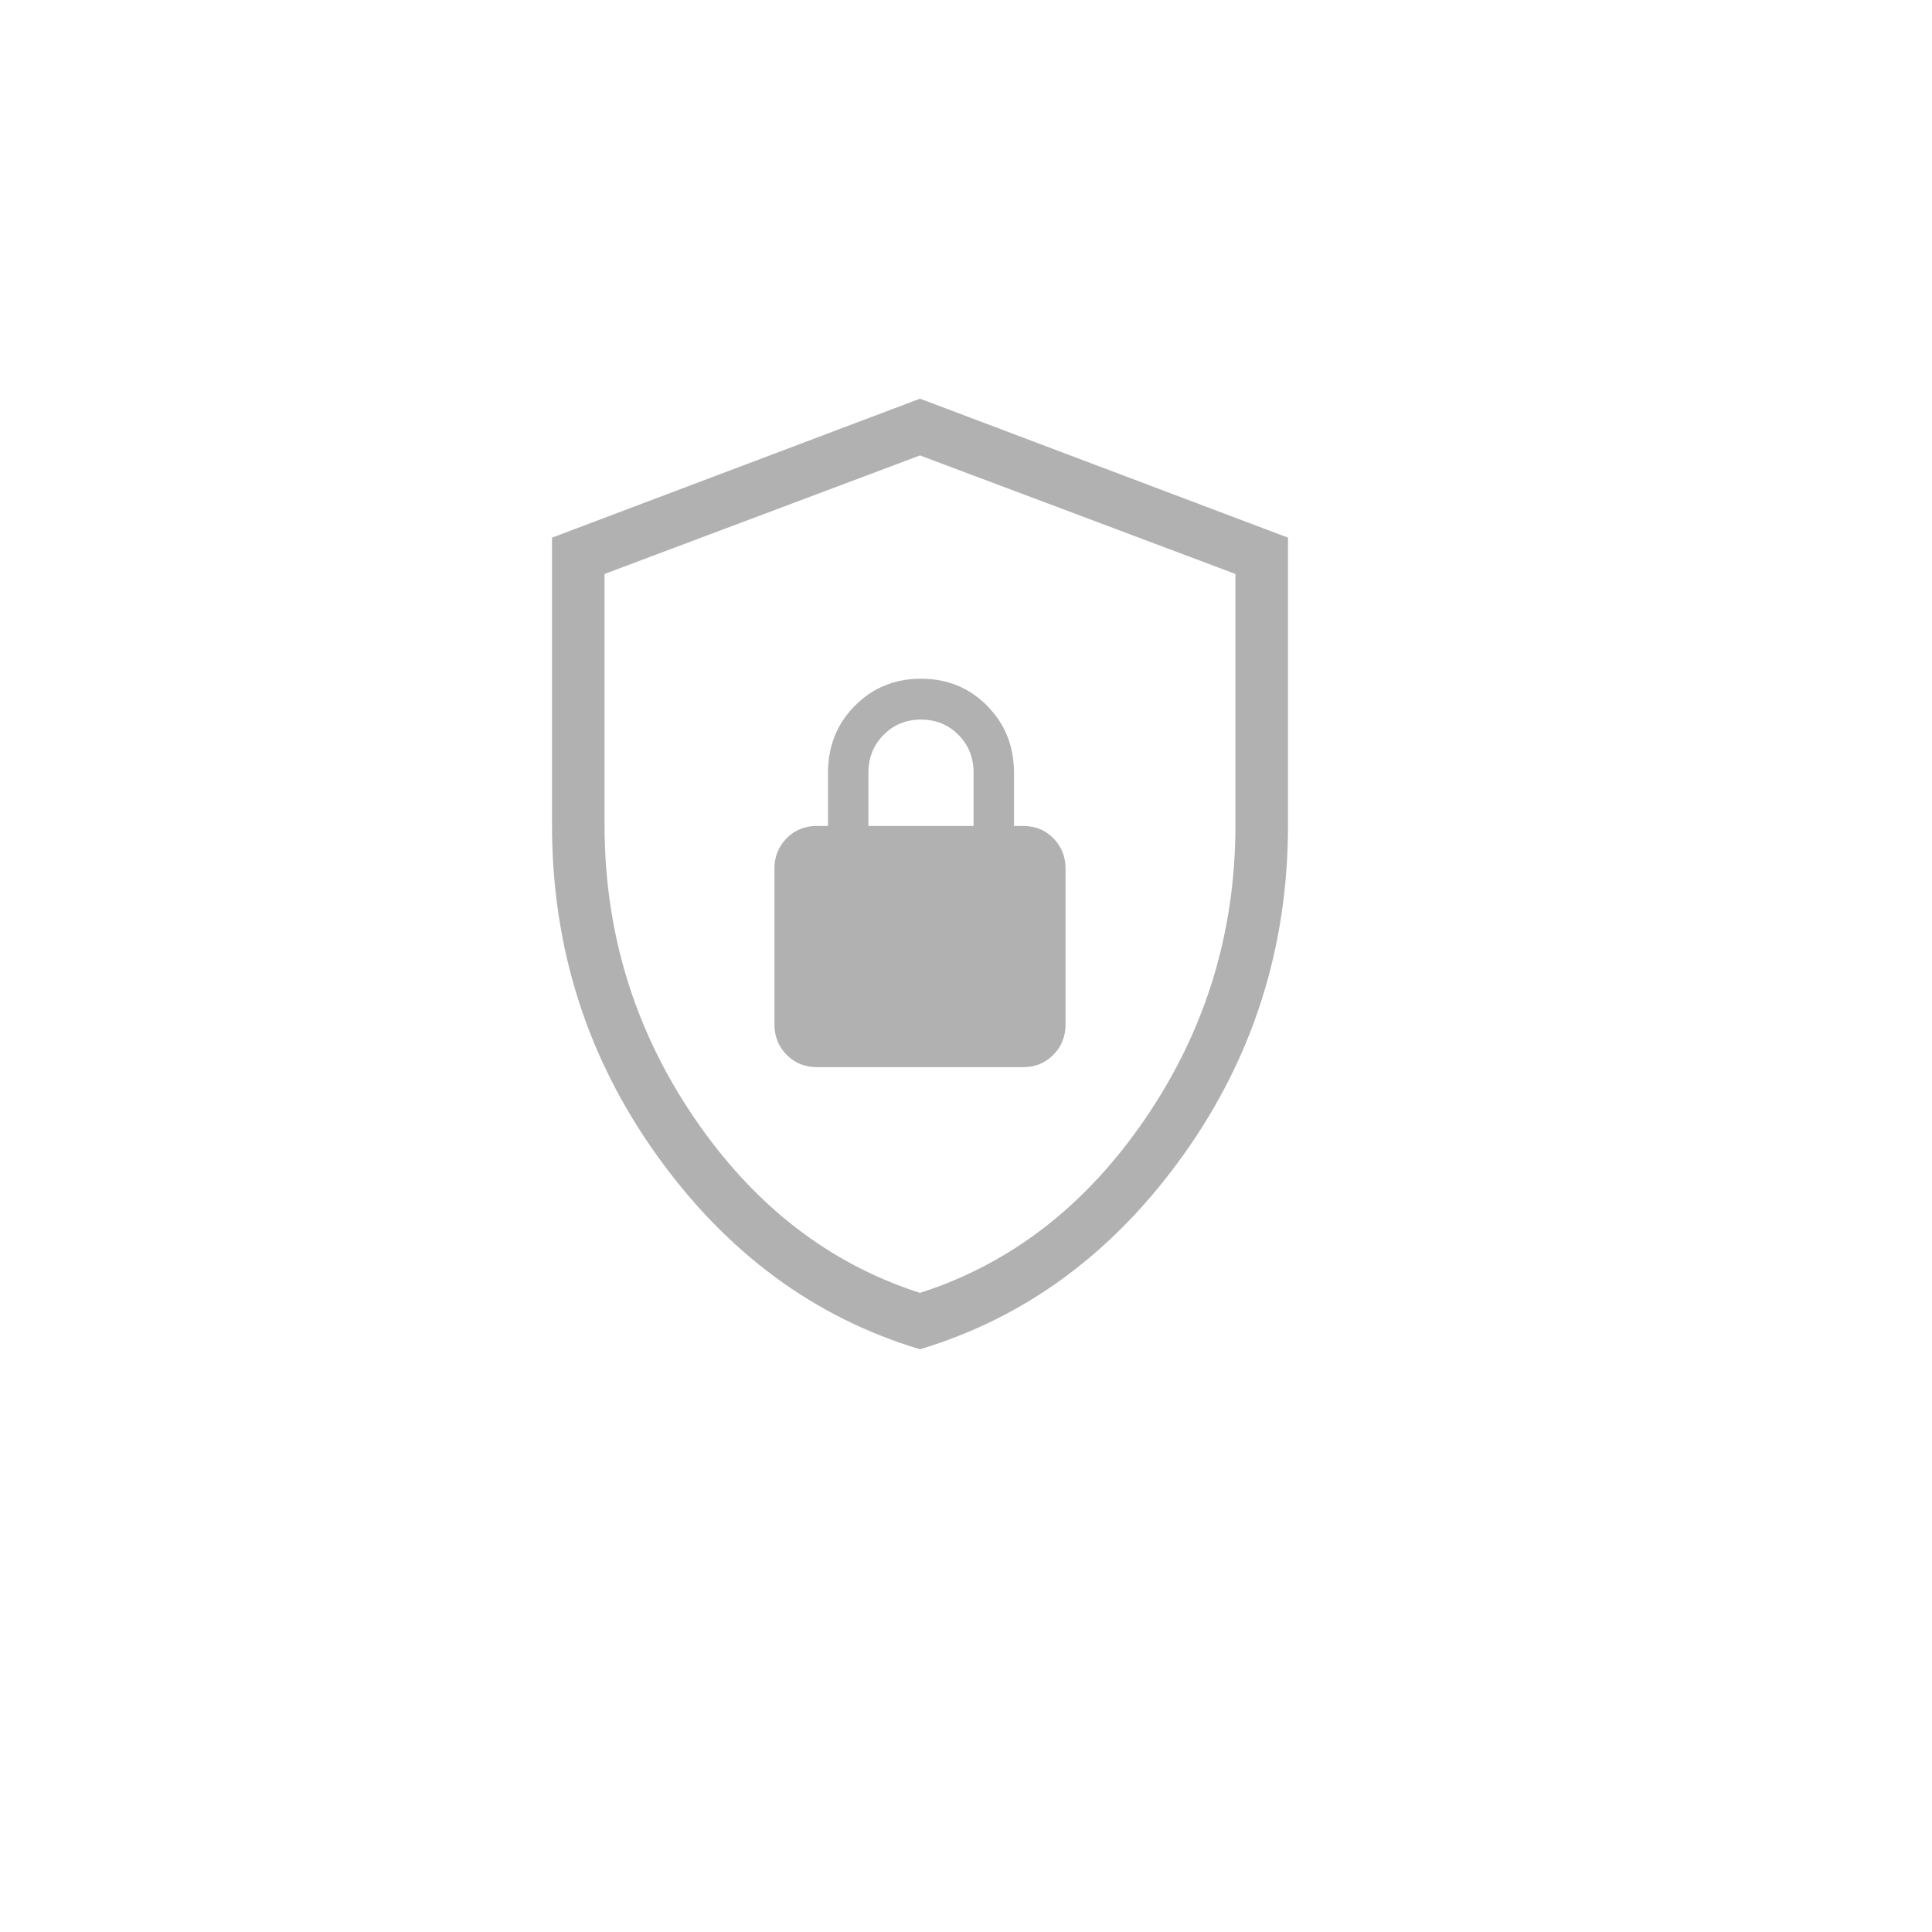 <svg width="63" height="63" viewBox="0 0 63 63" fill="none" xmlns="http://www.w3.org/2000/svg">
<g filter="url(#filter0_d_515_103)">
<circle cx="29.5" cy="27.5" r="27.5" fill="white"/>
</g>
<path d="M30 43.998C26.555 42.964 23.694 40.855 21.417 37.67C19.139 34.486 18 30.898 18 26.905V17.532L30 13L42 17.532V26.905C42 30.896 40.861 34.484 38.583 37.669C36.306 40.853 33.445 42.962 30 43.998ZM30 42.159C32.971 41.206 35.429 39.3 37.371 36.44C39.314 33.58 40.286 30.402 40.286 26.907V18.716L30 14.851L19.714 18.716V26.905C19.714 30.401 20.686 33.578 22.629 36.438C24.571 39.298 27.029 41.206 30 42.159ZM26.638 34.798H33.362C33.755 34.798 34.084 34.664 34.349 34.396C34.614 34.128 34.747 33.795 34.747 33.398V28.332C34.747 27.936 34.614 27.603 34.349 27.335C34.084 27.067 33.755 26.933 33.362 26.933H33.065V25.2C33.065 24.334 32.774 23.607 32.191 23.016C31.608 22.427 30.889 22.132 30.033 22.132C29.177 22.132 28.457 22.427 27.874 23.016C27.291 23.605 27 24.333 27 25.2V26.933H26.637C26.245 26.933 25.916 27.067 25.651 27.335C25.386 27.603 25.253 27.936 25.253 28.332V33.398C25.253 33.795 25.386 34.128 25.651 34.396C25.916 34.664 26.245 34.798 26.638 34.798ZM28.318 26.933V25.2C28.318 24.709 28.483 24.297 28.812 23.964C29.141 23.631 29.548 23.465 30.033 23.465C30.517 23.465 30.925 23.631 31.255 23.964C31.585 24.297 31.749 24.709 31.747 25.2V26.933H28.318Z" fill="#7D7D7D" fill-opacity="0.6"/>
<defs>
<filter id="filter0_d_515_103" x="0" y="0" width="63" height="63" filterUnits="userSpaceOnUse" color-interpolation-filters="sRGB">
<feFlood flood-opacity="0" result="BackgroundImageFix"/>
<feColorMatrix in="SourceAlpha" type="matrix" values="0 0 0 0 0 0 0 0 0 0 0 0 0 0 0 0 0 0 127 0" result="hardAlpha"/>
<feOffset dx="2" dy="4"/>
<feGaussianBlur stdDeviation="2"/>
<feComposite in2="hardAlpha" operator="out"/>
<feColorMatrix type="matrix" values="0 0 0 0 0 0 0 0 0 0 0 0 0 0 0 0 0 0 0.25 0"/>
<feBlend mode="normal" in2="BackgroundImageFix" result="effect1_dropShadow_515_103"/>
<feBlend mode="normal" in="SourceGraphic" in2="effect1_dropShadow_515_103" result="shape"/>
</filter>
</defs>
</svg>
